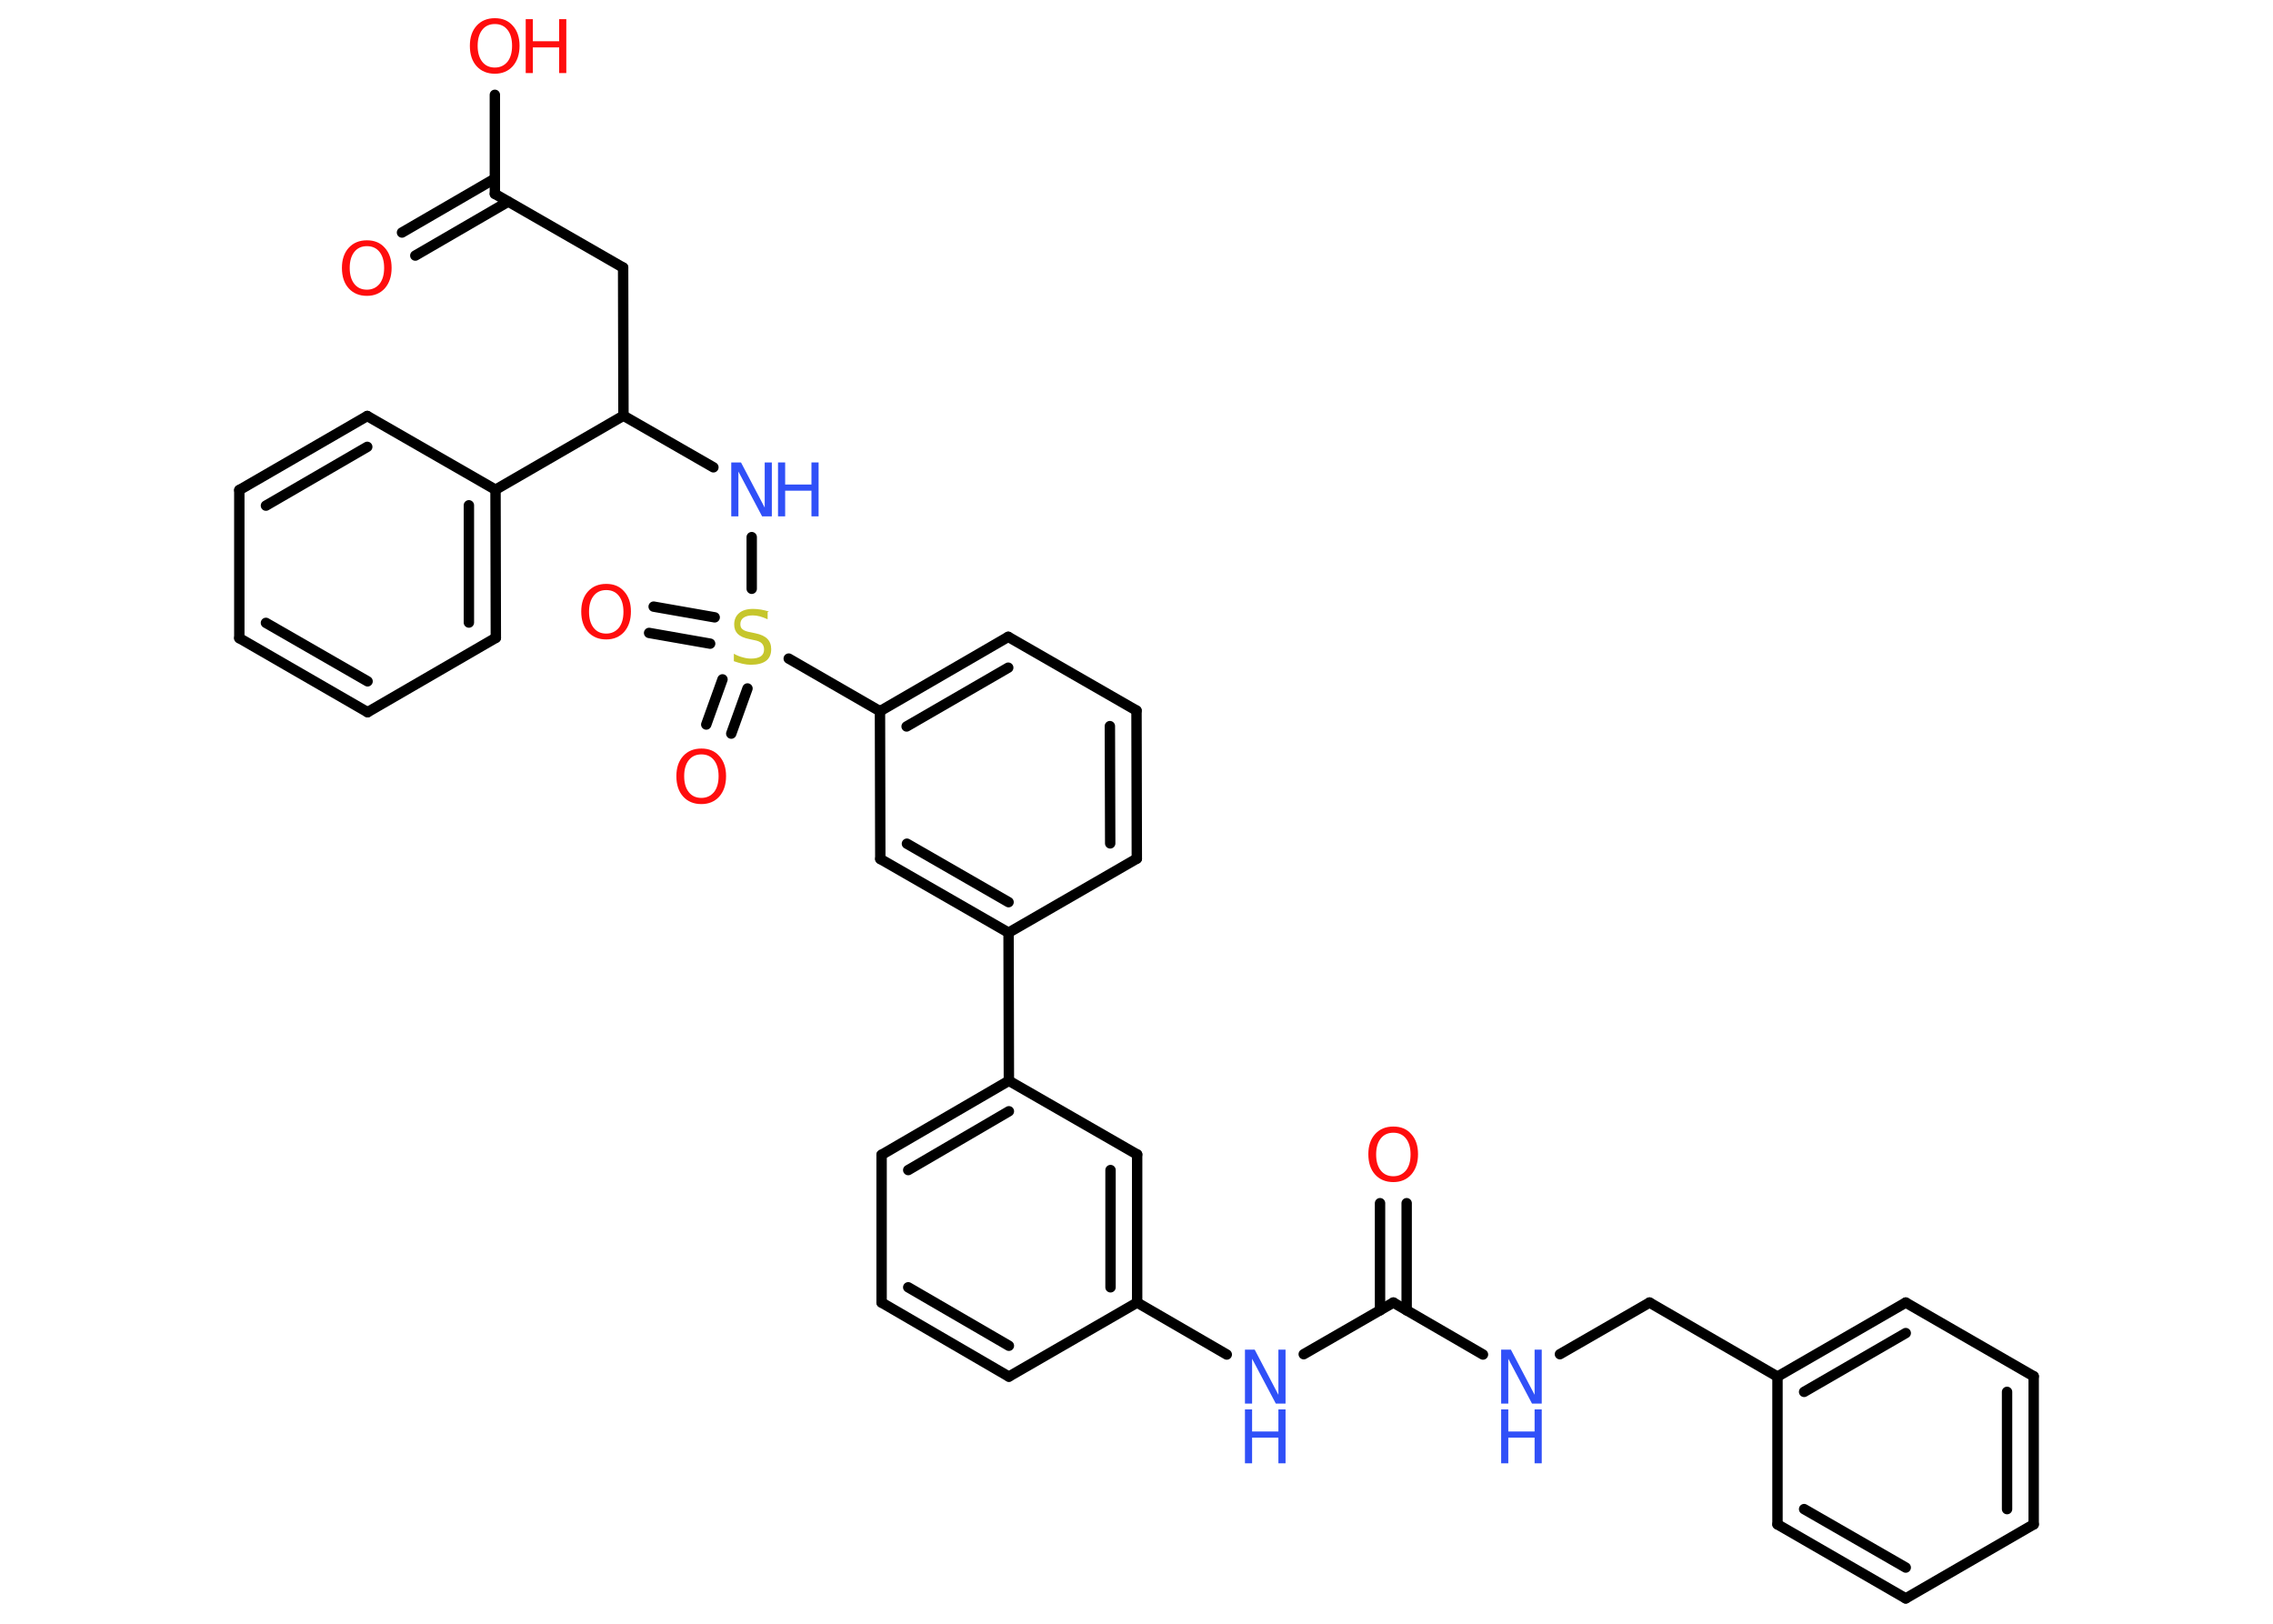 <?xml version='1.0' encoding='UTF-8'?>
<!DOCTYPE svg PUBLIC "-//W3C//DTD SVG 1.1//EN" "http://www.w3.org/Graphics/SVG/1.1/DTD/svg11.dtd">
<svg version='1.2' xmlns='http://www.w3.org/2000/svg' xmlns:xlink='http://www.w3.org/1999/xlink' width='70.0mm' height='50.0mm' viewBox='0 0 70.0 50.0'>
  <desc>Generated by the Chemistry Development Kit (http://github.com/cdk)</desc>
  <g stroke-linecap='round' stroke-linejoin='round' stroke='#000000' stroke-width='.32' fill='#FF0D0D'>
    <rect x='.0' y='.0' width='70.0' height='50.0' fill='#FFFFFF' stroke='none'/>
    <g id='mol1' class='mol'>
      <g id='mol1bnd1' class='bond'>
        <line x1='12.38' y1='7.16' x2='15.24' y2='5.5'/>
        <line x1='12.79' y1='7.87' x2='15.65' y2='6.21'/>
      </g>
      <line id='mol1bnd2' class='bond' x1='15.24' y1='5.97' x2='15.24' y2='2.92'/>
      <line id='mol1bnd3' class='bond' x1='15.24' y1='5.97' x2='19.19' y2='8.24'/>
      <line id='mol1bnd4' class='bond' x1='19.19' y1='8.24' x2='19.2' y2='12.8'/>
      <line id='mol1bnd5' class='bond' x1='19.2' y1='12.8' x2='21.97' y2='14.39'/>
      <line id='mol1bnd6' class='bond' x1='23.15' y1='16.54' x2='23.15' y2='18.13'/>
      <g id='mol1bnd7' class='bond'>
        <line x1='21.87' y1='19.82' x2='19.99' y2='19.49'/>
        <line x1='22.01' y1='19.01' x2='20.13' y2='18.68'/>
      </g>
      <g id='mol1bnd8' class='bond'>
        <line x1='23.02' y1='21.2' x2='22.52' y2='22.59'/>
        <line x1='22.25' y1='20.92' x2='21.75' y2='22.31'/>
      </g>
      <line id='mol1bnd9' class='bond' x1='24.29' y1='20.28' x2='27.1' y2='21.9'/>
      <g id='mol1bnd10' class='bond'>
        <line x1='31.05' y1='19.61' x2='27.1' y2='21.9'/>
        <line x1='31.05' y1='20.56' x2='27.92' y2='22.37'/>
      </g>
      <line id='mol1bnd11' class='bond' x1='31.05' y1='19.61' x2='35.0' y2='21.88'/>
      <g id='mol1bnd12' class='bond'>
        <line x1='35.01' y1='26.44' x2='35.0' y2='21.88'/>
        <line x1='34.19' y1='25.97' x2='34.18' y2='22.36'/>
      </g>
      <line id='mol1bnd13' class='bond' x1='35.01' y1='26.44' x2='31.06' y2='28.72'/>
      <line id='mol1bnd14' class='bond' x1='31.06' y1='28.72' x2='31.07' y2='33.28'/>
      <g id='mol1bnd15' class='bond'>
        <line x1='31.07' y1='33.28' x2='27.15' y2='35.56'/>
        <line x1='31.07' y1='34.22' x2='27.97' y2='36.03'/>
      </g>
      <line id='mol1bnd16' class='bond' x1='27.15' y1='35.56' x2='27.15' y2='40.11'/>
      <g id='mol1bnd17' class='bond'>
        <line x1='27.15' y1='40.11' x2='31.07' y2='42.39'/>
        <line x1='27.97' y1='39.64' x2='31.07' y2='41.44'/>
      </g>
      <line id='mol1bnd18' class='bond' x1='31.07' y1='42.39' x2='35.02' y2='40.11'/>
      <line id='mol1bnd19' class='bond' x1='35.02' y1='40.11' x2='37.78' y2='41.71'/>
      <line id='mol1bnd20' class='bond' x1='40.15' y1='41.7' x2='42.91' y2='40.11'/>
      <g id='mol1bnd21' class='bond'>
        <line x1='42.5' y1='40.35' x2='42.5' y2='37.05'/>
        <line x1='43.32' y1='40.35' x2='43.32' y2='37.05'/>
      </g>
      <line id='mol1bnd22' class='bond' x1='42.91' y1='40.11' x2='45.67' y2='41.71'/>
      <line id='mol1bnd23' class='bond' x1='48.04' y1='41.7' x2='50.8' y2='40.11'/>
      <line id='mol1bnd24' class='bond' x1='50.8' y1='40.11' x2='54.74' y2='42.39'/>
      <g id='mol1bnd25' class='bond'>
        <line x1='58.69' y1='40.11' x2='54.74' y2='42.39'/>
        <line x1='58.69' y1='41.05' x2='55.56' y2='42.86'/>
      </g>
      <line id='mol1bnd26' class='bond' x1='58.69' y1='40.11' x2='62.63' y2='42.38'/>
      <g id='mol1bnd27' class='bond'>
        <line x1='62.63' y1='46.94' x2='62.63' y2='42.38'/>
        <line x1='61.81' y1='46.47' x2='61.81' y2='42.86'/>
      </g>
      <line id='mol1bnd28' class='bond' x1='62.63' y1='46.94' x2='58.69' y2='49.22'/>
      <g id='mol1bnd29' class='bond'>
        <line x1='54.74' y1='46.94' x2='58.69' y2='49.22'/>
        <line x1='55.56' y1='46.47' x2='58.69' y2='48.27'/>
      </g>
      <line id='mol1bnd30' class='bond' x1='54.74' y1='42.39' x2='54.74' y2='46.94'/>
      <g id='mol1bnd31' class='bond'>
        <line x1='35.02' y1='40.11' x2='35.02' y2='35.55'/>
        <line x1='34.2' y1='39.64' x2='34.2' y2='36.03'/>
      </g>
      <line id='mol1bnd32' class='bond' x1='31.07' y1='33.28' x2='35.02' y2='35.55'/>
      <g id='mol1bnd33' class='bond'>
        <line x1='27.11' y1='26.45' x2='31.06' y2='28.72'/>
        <line x1='27.93' y1='25.98' x2='31.06' y2='27.78'/>
      </g>
      <line id='mol1bnd34' class='bond' x1='27.1' y1='21.9' x2='27.11' y2='26.45'/>
      <line id='mol1bnd35' class='bond' x1='19.2' y1='12.8' x2='15.26' y2='15.08'/>
      <g id='mol1bnd36' class='bond'>
        <line x1='15.27' y1='19.64' x2='15.26' y2='15.08'/>
        <line x1='14.44' y1='19.17' x2='14.44' y2='15.56'/>
      </g>
      <line id='mol1bnd37' class='bond' x1='15.27' y1='19.64' x2='11.32' y2='21.93'/>
      <g id='mol1bnd38' class='bond'>
        <line x1='7.37' y1='19.65' x2='11.32' y2='21.93'/>
        <line x1='8.19' y1='19.18' x2='11.32' y2='20.98'/>
      </g>
      <line id='mol1bnd39' class='bond' x1='7.37' y1='19.65' x2='7.37' y2='15.09'/>
      <g id='mol1bnd40' class='bond'>
        <line x1='11.31' y1='12.81' x2='7.37' y2='15.09'/>
        <line x1='11.31' y1='13.76' x2='8.19' y2='15.57'/>
      </g>
      <line id='mol1bnd41' class='bond' x1='15.26' y1='15.08' x2='11.31' y2='12.81'/>
      <path id='mol1atm1' class='atom' d='M11.3 7.58q-.25 .0 -.39 .18q-.14 .18 -.14 .49q.0 .31 .14 .49q.14 .18 .39 .18q.24 .0 .39 -.18q.14 -.18 .14 -.49q.0 -.31 -.14 -.49q-.14 -.18 -.39 -.18zM11.3 7.4q.35 .0 .55 .23q.21 .23 .21 .62q.0 .39 -.21 .63q-.21 .23 -.55 .23q-.35 .0 -.56 -.23q-.21 -.23 -.21 -.63q.0 -.39 .21 -.62q.21 -.23 .56 -.23z' stroke='none'/>
      <g id='mol1atm3' class='atom'>
        <path d='M15.24 .74q-.25 .0 -.39 .18q-.14 .18 -.14 .49q.0 .31 .14 .49q.14 .18 .39 .18q.24 .0 .39 -.18q.14 -.18 .14 -.49q.0 -.31 -.14 -.49q-.14 -.18 -.39 -.18zM15.24 .56q.35 .0 .55 .23q.21 .23 .21 .62q.0 .39 -.21 .63q-.21 .23 -.55 .23q-.35 .0 -.56 -.23q-.21 -.23 -.21 -.63q.0 -.39 .21 -.62q.21 -.23 .56 -.23z' stroke='none'/>
        <path d='M16.19 .59h.22v.68h.81v-.68h.22v1.66h-.22v-.79h-.81v.79h-.22v-1.66z' stroke='none'/>
      </g>
      <g id='mol1atm6' class='atom'>
        <path d='M22.52 14.24h.3l.73 1.39v-1.39h.22v1.66h-.3l-.73 -1.38v1.38h-.22v-1.66z' stroke='none' fill='#3050F8'/>
        <path d='M23.96 14.24h.22v.68h.81v-.68h.22v1.66h-.22v-.79h-.81v.79h-.22v-1.66z' stroke='none' fill='#3050F8'/>
      </g>
      <path id='mol1atm7' class='atom' d='M23.64 18.85v.22q-.13 -.06 -.24 -.09q-.11 -.03 -.22 -.03q-.18 .0 -.28 .07q-.1 .07 -.1 .2q.0 .11 .07 .16q.07 .06 .25 .09l.14 .03q.25 .05 .37 .17q.12 .12 .12 .32q.0 .24 -.16 .36q-.16 .12 -.47 .12q-.12 .0 -.25 -.03q-.13 -.03 -.27 -.08v-.23q.14 .08 .27 .11q.13 .04 .26 .04q.19 .0 .3 -.07q.1 -.07 .1 -.21q.0 -.12 -.07 -.19q-.07 -.07 -.24 -.1l-.14 -.03q-.25 -.05 -.36 -.16q-.11 -.11 -.11 -.29q.0 -.22 .15 -.35q.15 -.13 .43 -.13q.11 .0 .24 .02q.12 .02 .25 .06z' stroke='none' fill='#C6C62C'/>
      <path id='mol1atm8' class='atom' d='M18.67 18.17q-.25 .0 -.39 .18q-.14 .18 -.14 .49q.0 .31 .14 .49q.14 .18 .39 .18q.24 .0 .39 -.18q.14 -.18 .14 -.49q.0 -.31 -.14 -.49q-.14 -.18 -.39 -.18zM18.67 17.98q.35 .0 .55 .23q.21 .23 .21 .62q.0 .39 -.21 .63q-.21 .23 -.55 .23q-.35 .0 -.56 -.23q-.21 -.23 -.21 -.63q.0 -.39 .21 -.62q.21 -.23 .56 -.23z' stroke='none'/>
      <path id='mol1atm9' class='atom' d='M21.6 23.23q-.25 .0 -.39 .18q-.14 .18 -.14 .49q.0 .31 .14 .49q.14 .18 .39 .18q.24 .0 .39 -.18q.14 -.18 .14 -.49q.0 -.31 -.14 -.49q-.14 -.18 -.39 -.18zM21.6 23.05q.35 .0 .55 .23q.21 .23 .21 .62q.0 .39 -.21 .63q-.21 .23 -.55 .23q-.35 .0 -.56 -.23q-.21 -.23 -.21 -.63q.0 -.39 .21 -.62q.21 -.23 .56 -.23z' stroke='none'/>
      <g id='mol1atm20' class='atom'>
        <path d='M38.34 41.56h.3l.73 1.39v-1.39h.22v1.66h-.3l-.73 -1.38v1.38h-.22v-1.66z' stroke='none' fill='#3050F8'/>
        <path d='M38.34 43.4h.22v.68h.81v-.68h.22v1.66h-.22v-.79h-.81v.79h-.22v-1.66z' stroke='none' fill='#3050F8'/>
      </g>
      <path id='mol1atm22' class='atom' d='M42.91 34.88q-.25 .0 -.39 .18q-.14 .18 -.14 .49q.0 .31 .14 .49q.14 .18 .39 .18q.24 .0 .39 -.18q.14 -.18 .14 -.49q.0 -.31 -.14 -.49q-.14 -.18 -.39 -.18zM42.91 34.69q.35 .0 .55 .23q.21 .23 .21 .62q.0 .39 -.21 .63q-.21 .23 -.55 .23q-.35 .0 -.56 -.23q-.21 -.23 -.21 -.63q.0 -.39 .21 -.62q.21 -.23 .56 -.23z' stroke='none'/>
      <g id='mol1atm23' class='atom'>
        <path d='M46.23 41.56h.3l.73 1.39v-1.39h.22v1.66h-.3l-.73 -1.38v1.38h-.22v-1.66z' stroke='none' fill='#3050F8'/>
        <path d='M46.23 43.4h.22v.68h.81v-.68h.22v1.66h-.22v-.79h-.81v.79h-.22v-1.66z' stroke='none' fill='#3050F8'/>
      </g>
    </g>
  </g>
</svg>

